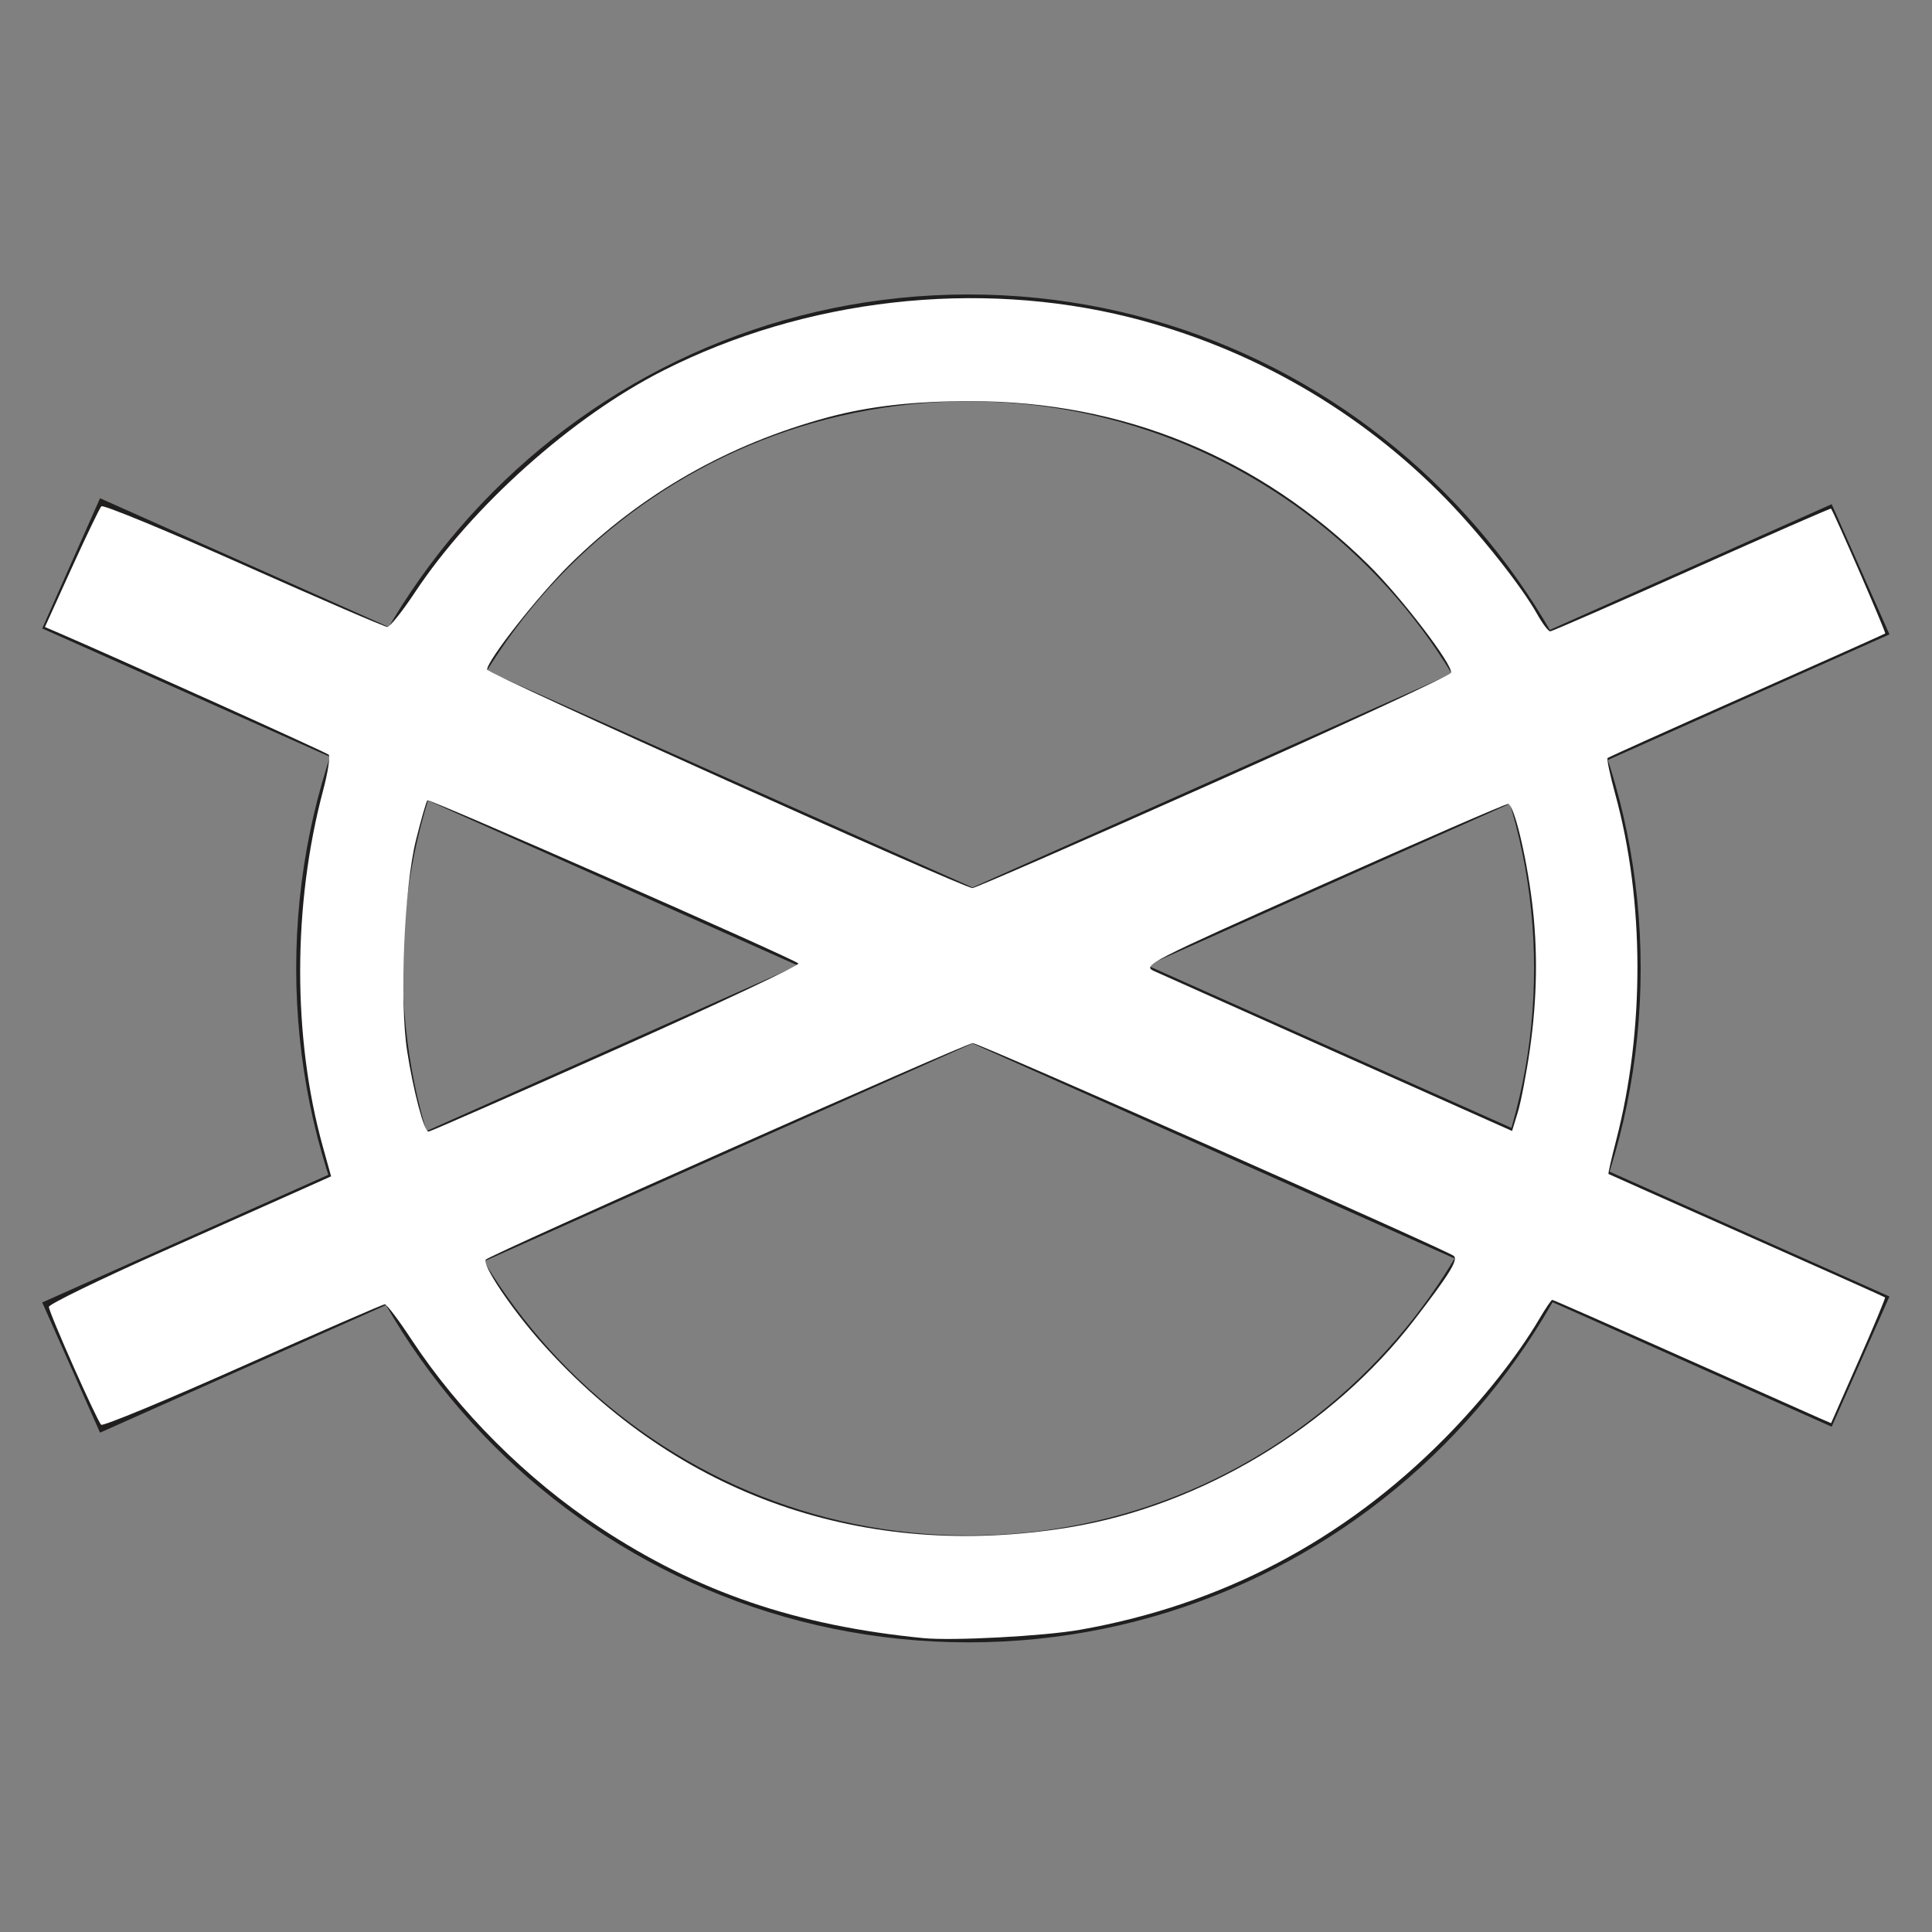 <?xml version="1.0" encoding="UTF-8" standalone="no"?>
<svg
   xmlns:dc="http://purl.org/dc/elements/1.1/"
   xmlns:cc="http://creativecommons.org/ns#"
   xmlns:rdf="http://www.w3.org/1999/02/22-rdf-syntax-ns#"
   xmlns:svg="http://www.w3.org/2000/svg"
   xmlns="http://www.w3.org/2000/svg"
   xmlns:sodipodi="http://sodipodi.sourceforge.net/DTD/sodipodi-0.dtd"
   xmlns:inkscape="http://www.inkscape.org/namespaces/inkscape"
   width="100"
   height="100"
   viewBox="0 0 80 80"
   version="1.1"
   id="svg2"
   inkscape:version="0.48.4 r9939"
   sodipodi:docname="do_not_dryclean.svg">
  <rect x="0" y="0" width="80" height="80" fill="#808080" stroke="none"/>
  <defs
     id="defs13" />
  <sodipodi:namedview
     pagecolor="#ffffff"
     bordercolor="#666666"
     borderopacity="1"
     objecttolerance="10"
     gridtolerance="10"
     guidetolerance="10"
     inkscape:pageopacity="0"
     inkscape:pageshadow="2"
     inkscape:window-width="960"
     inkscape:window-height="1028"
     id="namedview11"
     showgrid="false"
     inkscape:zoom="4.363859"
     inkscape:cx="12.289469"
     inkscape:cy="45.276528"
     inkscape:window-x="960"
     inkscape:window-y="24"
     inkscape:window-maximized="0"
     inkscape:current-layer="svg2" />
  <g
     id="surface1"
     transform="matrix(1.962,0,0,1.967,-1.469,10.718)">
    <path
       style="fill:none;stroke:#211e1e;stroke-width:22.5;stroke-linecap:butt;stroke-linejoin:miter;stroke-miterlimit:4;stroke-opacity:1"
       d="m 81.25,150.625 c 0,72.148 58.477,130.625 130.625,130.625 72.148,0 130.625,-58.477 130.625,-130.625 C 342.5,78.477 284.023,20 211.875,20 139.727,20 81.25,78.477 81.25,150.625 z m 0,0"
       transform="matrix(0.1,0,0,-0.1,0,30)"
       id="path5"
       inkscape:connector-curvature="0" />
    <path
       style="fill:none;stroke:#211e1e;stroke-width:30;stroke-linecap:butt;stroke-linejoin:miter;stroke-miterlimit:4;stroke-opacity:1"
       d="M 22.5,66.602 400.156,234.648"
       transform="matrix(0.1,0,0,-0.1,0,30)"
       id="path7"
       inkscape:connector-curvature="0" />
    <path
       style="fill:none;stroke:#211e1e;stroke-width:30;stroke-linecap:butt;stroke-linejoin:miter;stroke-miterlimit:4;stroke-opacity:1"
       d="M 22.5,235.898 400.156,67.852"
       transform="matrix(0.1,0,0,-0.1,0,30)"
       id="path9"
       inkscape:connector-curvature="0" />
  </g>
  <path
     style="fill:#ffffff"
     d="M 47.786,84.788 C 41.192,84.138 36.094,82.396 31.057,79.071 27.257,76.563 23.752,73.064 21.285,69.314 20.632,68.322 20.018,67.51 19.92,67.51 c -0.098,0 -3.406,1.439 -7.352,3.198 C 8.622,72.467 5.323,73.833 5.236,73.744 5,73.502 2.527,67.928 2.53,67.643 2.531,67.507 5.186,66.214 8.43,64.771 c 3.244,-1.444 6.53,-2.909 7.303,-3.255 l 1.404,-0.63 -0.433,-1.557 c -1.562,-5.622 -1.556,-12.483 0.015,-18.397 0.251,-0.944 0.383,-1.785 0.293,-1.869 C 16.882,38.939 5.958,34.013 3.056,32.768 L 2.325,32.455 3.703,29.416 c 0.758,-1.671 1.453,-3.116 1.544,-3.21 0.091,-0.094 3.405,1.272 7.363,3.036 3.959,1.764 7.306,3.208 7.439,3.208 0.133,0 0.772,-0.799 1.419,-1.776 2.964,-4.471 8.149,-9.105 12.858,-11.492 7.349,-3.725 16.255,-4.739 24.171,-2.751 6.227,1.564 11.903,4.829 16.36,9.41 1.773,1.823 3.898,4.505 4.703,5.939 0.278,0.495 0.582,0.899 0.676,0.899 0.094,0 3.395,-1.441 7.335,-3.202 3.94,-1.761 7.181,-3.179 7.202,-3.151 0.171,0.231 2.859,6.421 2.806,6.463 -0.037,0.03 -3.265,1.473 -7.172,3.207 -3.907,1.734 -7.146,3.191 -7.198,3.239 -0.052,0.047 0.13,0.904 0.404,1.902 1.507,5.5 1.522,12.169 0.039,17.886 -0.244,0.94 -0.422,1.724 -0.397,1.741 0.026,0.017 3.244,1.45 7.151,3.184 3.907,1.734 7.13,3.177 7.162,3.206 0.032,0.029 -0.583,1.505 -1.367,3.281 l -1.425,3.228 -0.696,-0.302 C 93.7,73.194 90.473,71.758 86.912,70.17 83.35,68.581 80.395,67.281 80.345,67.281 c -0.05,0 -0.348,0.438 -0.663,0.974 -1.132,1.925 -2.948,4.218 -4.916,6.204 -5.247,5.298 -11.571,8.615 -18.873,9.899 -1.872,0.329 -6.591,0.579 -8.108,0.43 l 0,0 z m 7.553,-5.731 C 62.146,77.947 68.925,73.876 73.191,68.334 c 1.841,-2.391 2.295,-3.126 2.057,-3.329 -0.337,-0.288 -24.583,-11.014 -24.897,-11.014 -0.34,0 -24.924,10.929 -25.202,11.204 -0.234,0.231 1.333,2.569 2.898,4.323 7.058,7.91 16.674,11.272 27.292,9.54 l 0,0 z M 31.921,54.298 c 5.271,-2.351 9.502,-4.345 9.402,-4.431 -0.344,-0.295 -19.102,-8.542 -19.202,-8.443 -0.055,0.055 -0.318,0.971 -0.585,2.036 -0.616,2.459 -0.865,8.334 -0.463,10.937 0.319,2.064 0.877,4.176 1.105,4.176 0.087,0 4.472,-1.924 9.743,-4.275 z m 47.263,0.035 c 0.382,-2.638 0.419,-5.22 0.11,-7.677 -0.309,-2.462 -0.942,-5.041 -1.236,-5.043 -0.139,-9.16e-4 -4.464,1.878 -9.611,4.175 -9.061,4.044 -9.338,4.186 -8.708,4.476 0.358,0.164 4.672,2.093 9.588,4.287 l 8.937,3.988 0.294,-0.957 c 0.162,-0.526 0.444,-1.988 0.626,-3.248 z M 62.804,40.524 c 6.718,-2.995 12.253,-5.559 12.299,-5.697 0.128,-0.383 -2.564,-3.907 -4.266,-5.586 -5.656,-5.579 -12.698,-8.477 -20.602,-8.477 -2.941,-3.27e-4 -5.239,0.26 -7.377,0.834 -5.141,1.382 -9.636,3.942 -13.35,7.603 -1.659,1.635 -4.295,4.985 -4.295,5.458 0,0.209 24.636,11.299 25.12,11.307 0.141,0.002 5.753,-2.446 12.471,-5.442 z"
     id="path3287"
     inkscape:connector-curvature="0"
     transform="scale(0.8,0.8)" />
</svg>
